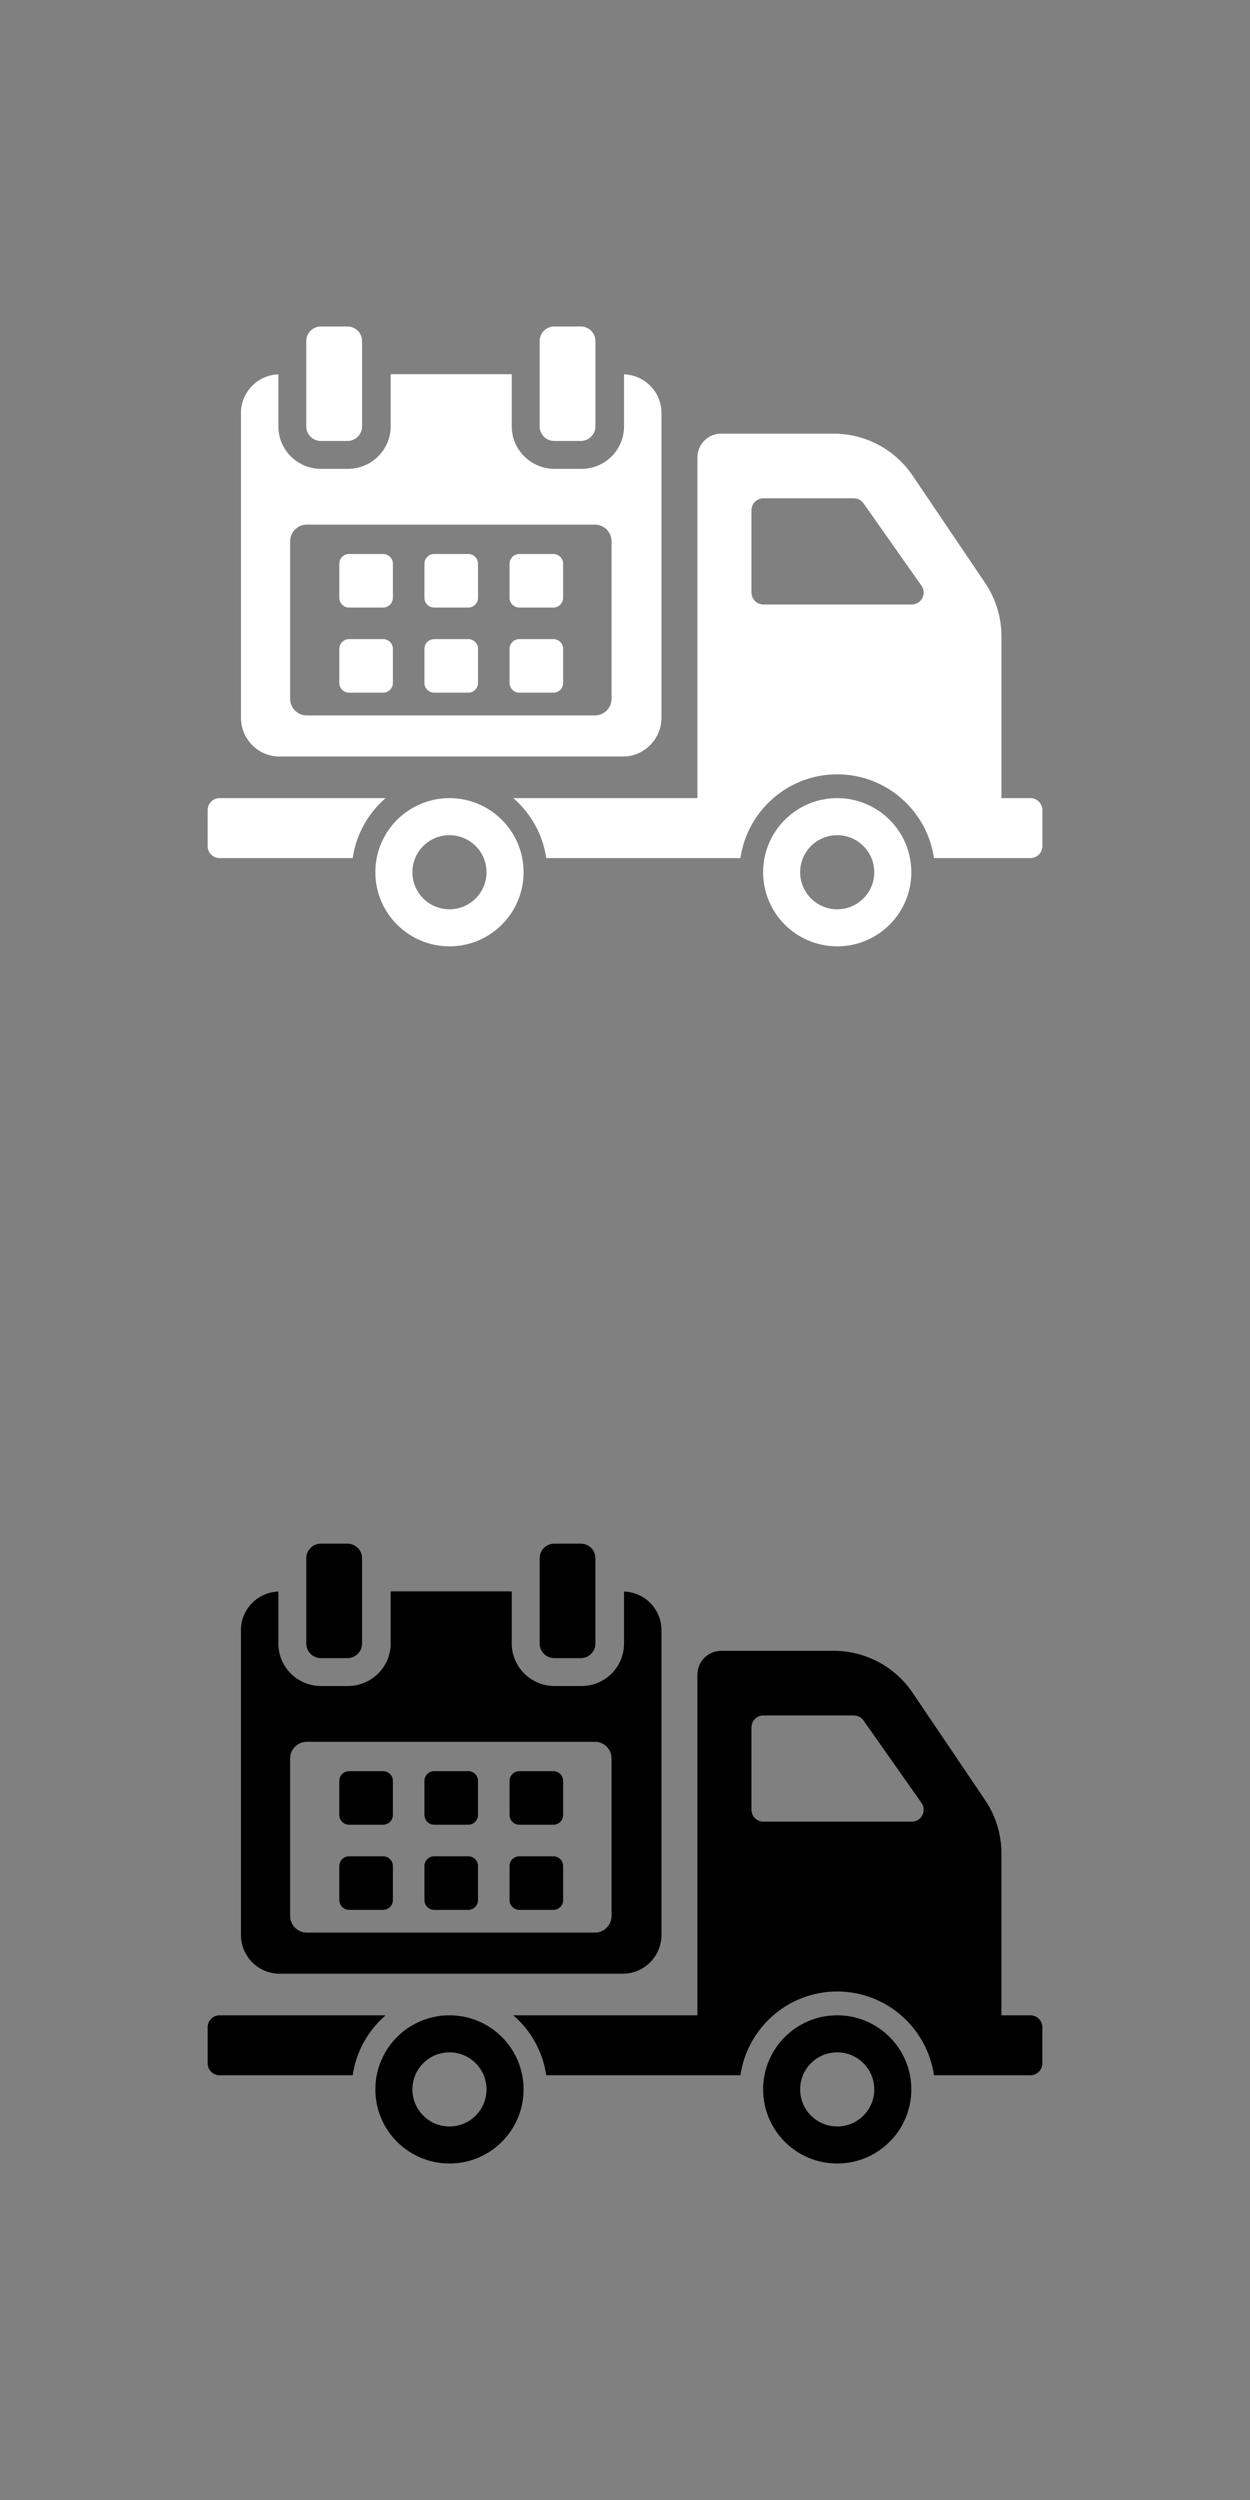 <?xml version="1.0" encoding="utf-8"?>
<!-- Generator: Adobe Illustrator 16.0.0, SVG Export Plug-In . SVG Version: 6.00 Build 0)  -->
<!DOCTYPE svg PUBLIC "-//W3C//DTD SVG 1.1//EN" "http://www.w3.org/Graphics/SVG/1.1/DTD/svg11.dtd">
<svg version="1.1" id="Layer_1" xmlns="http://www.w3.org/2000/svg" xmlns:xlink="http://www.w3.org/1999/xlink" x="0px" y="0px"
	 width="250px" height="500px" viewBox="0 0 250 500" enable-background="new 0 0 250 500" xml:space="preserve">
<rect x="0" y="0" width="250" height="500" fill="#808080" stroke="none"/>
<g>
	<path d="M104.715,417.883c0,8.184-6.637,14.82-14.821,14.82c-8.187,0-14.823-6.637-14.823-14.82
		c0-8.188,6.637-14.822,14.823-14.822C98.079,403.061,104.715,409.695,104.715,417.883z M97.303,417.883
		c0-4.096-3.316-7.414-7.412-7.414c-4.092,0-7.41,3.318-7.41,7.414c0,4.092,3.318,7.41,7.41,7.41
		C93.985,425.293,97.303,421.975,97.303,417.883z M77.127,403.059H43.915c-1.314,0-2.381,1.068-2.381,2.385v7.227
		c0,1.316,1.066,2.381,2.381,2.381h26.622C71.233,410.283,73.639,406.068,77.127,403.059z M182.266,417.883
		c0,8.184-6.637,14.82-14.822,14.82c-8.188,0-14.82-6.637-14.82-14.82c0-8.188,6.633-14.822,14.82-14.822
		C175.629,403.059,182.266,409.695,182.266,417.883z M174.852,417.883c0-4.096-3.316-7.414-7.41-7.414s-7.412,3.318-7.412,7.414
		c0,4.092,3.318,7.41,7.412,7.41S174.852,421.975,174.852,417.883z M208.467,405.443v7.227c0,1.316-1.068,2.381-2.385,2.381h-19.285
		c-1.381-9.459-9.521-16.754-19.355-16.754c-9.836,0-17.979,7.295-19.357,16.754H109.25c-0.695-4.766-3.102-8.98-6.591-11.99h36.821
		v-68.135c0-2.629,2.133-4.762,4.764-4.762h22.488c6.332,0,12.25,3.145,15.793,8.391l14.5,21.473
		c2.127,3.15,3.262,6.861,3.262,10.662v32.369h5.797C207.398,403.059,208.467,404.127,208.467,405.443z M184.301,360.578
		l-11.594-16.475c-0.445-0.633-1.172-1.01-1.947-1.01h-18.084c-1.316,0-2.383,1.066-2.383,2.383v16.473
		c0,1.316,1.066,2.383,2.383,2.383h29.678C184.281,364.33,185.412,362.154,184.301,360.578z"/>
	<g>
		<g>
			<path d="M78.576,356.182c0-1.078-0.876-1.949-1.952-1.949h-6.814c-1.074,0-1.949,0.871-1.949,1.949v6.811
				c0,1.082,0.875,1.953,1.949,1.953h6.814c1.076,0,1.952-0.871,1.952-1.953V356.182L78.576,356.182z"/>
			<path d="M95.6,356.182c0-1.078-0.872-1.949-1.95-1.949h-6.813c-1.077,0-1.952,0.871-1.952,1.949v6.811
				c0,1.082,0.875,1.953,1.952,1.953h6.813c1.078,0,1.95-0.871,1.95-1.953V356.182z"/>
			<path d="M112.625,356.182c0-1.078-0.873-1.949-1.949-1.949h-6.814c-1.078,0-1.951,0.871-1.951,1.949v6.811
				c0,1.082,0.873,1.953,1.951,1.953h6.814c1.076,0,1.949-0.871,1.949-1.953V356.182z"/>
			<path d="M78.576,373.209c0-1.08-0.876-1.951-1.952-1.951h-6.814c-1.074,0-1.949,0.871-1.949,1.951v6.811
				c0,1.078,0.875,1.951,1.949,1.951h6.814c1.076,0,1.952-0.873,1.952-1.951V373.209L78.576,373.209z"/>
			<path d="M95.6,373.209c0-1.08-0.872-1.951-1.95-1.951h-6.813c-1.077,0-1.952,0.871-1.952,1.951v6.811
				c0,1.078,0.875,1.951,1.952,1.951h6.813c1.078,0,1.95-0.873,1.95-1.951V373.209z"/>
			<path d="M112.625,373.209c0-1.08-0.873-1.951-1.949-1.951h-6.814c-1.078,0-1.951,0.871-1.951,1.951v6.811
				c0,1.078,0.873,1.951,1.951,1.951h6.814c1.076,0,1.949-0.873,1.949-1.951V373.209L112.625,373.209z"/>
			<path d="M124.808,318.309v10.402c0,4.703-3.815,8.494-8.517,8.494h-5.371c-4.705,0-8.57-3.791-8.57-8.494v-10.439H78.135v10.439
				c0,4.703-3.867,8.494-8.566,8.494h-5.375c-4.701,0-8.516-3.791-8.516-8.494v-10.402c-4.109,0.123-7.487,3.523-7.487,7.703v60.975
				c0,4.258,3.453,7.754,7.71,7.754h68.684c4.25,0,7.71-3.504,7.71-7.754v-60.975C132.295,321.832,128.916,318.432,124.808,318.309z
				 M122.31,383.188c0,1.84-1.491,3.334-3.332,3.334H61.36c-1.842,0-3.334-1.494-3.334-3.334v-31.494
				c0-1.842,1.492-3.336,3.334-3.336h57.618c1.841,0,3.332,1.494,3.332,3.336V383.188L122.31,383.188z"/>
			<path d="M64.176,331.627h5.313c1.612,0,2.923-1.307,2.923-2.918v-17.057c0-1.615-1.308-2.92-2.923-2.92h-5.313
				c-1.613,0-2.921,1.305-2.921,2.92v17.057C61.255,330.32,62.563,331.627,64.176,331.627z"/>
			<path d="M110.85,331.627h5.316c1.611,0,2.918-1.307,2.918-2.918v-17.057c0.002-1.615-1.307-2.92-2.918-2.92h-5.316
				c-1.613,0-2.92,1.305-2.92,2.92v17.057C107.93,330.32,109.237,331.627,110.85,331.627z"/>
		</g>
	</g>
</g>
<g>
	<path fill="#FFFFFF" d="M104.715,174.447c0,8.186-6.637,14.821-14.821,14.821c-8.187,0-14.823-6.635-14.823-14.821
		c0-8.185,6.637-14.821,14.823-14.821C98.079,159.626,104.715,166.262,104.715,174.447z M97.303,174.447
		c0-4.092-3.316-7.411-7.412-7.411c-4.092,0-7.41,3.318-7.41,7.411c0,4.094,3.318,7.412,7.41,7.412
		C93.985,181.859,97.303,178.541,97.303,174.447z M77.127,159.626H43.915c-1.314,0-2.381,1.067-2.381,2.383v7.227
		c0,1.315,1.066,2.383,2.381,2.383h26.622C71.233,166.849,73.639,162.635,77.127,159.626z M182.266,174.447
		c0,8.186-6.637,14.821-14.822,14.821c-8.188,0-14.82-6.635-14.82-14.821c0-8.185,6.633-14.821,14.82-14.821
		C175.629,159.626,182.266,166.262,182.266,174.447z M174.852,174.447c0-4.092-3.316-7.411-7.41-7.411s-7.412,3.318-7.412,7.411
		c0,4.094,3.318,7.412,7.412,7.412S174.852,178.541,174.852,174.447z M208.467,162.009v7.227c0,1.315-1.068,2.381-2.385,2.381
		h-19.285c-1.381-9.458-9.521-16.753-19.355-16.753c-9.836,0-17.979,7.296-19.357,16.753H109.25
		c-0.695-4.766-3.102-8.981-6.591-11.991h36.821V91.492c0-2.63,2.133-4.762,4.764-4.762h22.488c6.332,0,12.25,3.146,15.793,8.392
		l14.5,21.472c2.127,3.151,3.262,6.864,3.262,10.662v32.37h5.797C207.398,159.626,208.467,160.693,208.467,162.009z
		 M184.301,117.145l-11.594-16.474c-0.445-0.634-1.172-1.011-1.947-1.011h-18.084c-1.316,0-2.383,1.066-2.383,2.382v16.473
		c0,1.316,1.066,2.382,2.383,2.382h29.678C184.281,120.896,185.412,118.722,184.301,117.145z"/>
	<g>
		<g>
			<path fill="#FFFFFF" d="M78.576,112.748c0-1.077-0.876-1.949-1.952-1.949h-6.814c-1.074,0-1.949,0.872-1.949,1.949v6.811
				c0,1.08,0.875,1.955,1.949,1.955h6.814c1.076,0,1.952-0.875,1.952-1.955V112.748L78.576,112.748z"/>
			<path fill="#FFFFFF" d="M95.6,112.748c0-1.077-0.872-1.949-1.95-1.949h-6.813c-1.077,0-1.952,0.872-1.952,1.949v6.811
				c0,1.08,0.875,1.955,1.952,1.955h6.813c1.078,0,1.95-0.875,1.95-1.955V112.748z"/>
			<path fill="#FFFFFF" d="M112.625,112.748c0-1.077-0.873-1.949-1.949-1.949h-6.814c-1.078,0-1.951,0.872-1.951,1.949v6.811
				c0,1.08,0.873,1.955,1.951,1.955h6.814c1.076,0,1.949-0.875,1.949-1.955V112.748z"/>
			<path fill="#FFFFFF" d="M78.576,129.776c0-1.08-0.876-1.952-1.952-1.952h-6.814c-1.074,0-1.949,0.872-1.949,1.952v6.811
				c0,1.078,0.875,1.949,1.949,1.949h6.814c1.076,0,1.952-0.873,1.952-1.949V129.776L78.576,129.776z"/>
			<path fill="#FFFFFF" d="M95.6,129.776c0-1.08-0.872-1.952-1.95-1.952h-6.813c-1.077,0-1.952,0.872-1.952,1.952v6.811
				c0,1.078,0.875,1.949,1.952,1.949h6.813c1.078,0,1.95-0.873,1.95-1.949V129.776z"/>
			<path fill="#FFFFFF" d="M112.625,129.776c0-1.08-0.873-1.952-1.949-1.952h-6.814c-1.078,0-1.951,0.872-1.951,1.952v6.811
				c0,1.078,0.873,1.949,1.951,1.949h6.814c1.076,0,1.949-0.873,1.949-1.949V129.776L112.625,129.776z"/>
			<path fill="#FFFFFF" d="M124.808,74.875v10.403c0,4.703-3.815,8.493-8.517,8.493h-5.371c-4.705,0-8.57-3.791-8.57-8.493V74.837
				H78.135v10.441c0,4.703-3.867,8.493-8.566,8.493h-5.375c-4.701,0-8.516-3.791-8.516-8.493V74.875
				c-4.109,0.125-7.487,3.524-7.487,7.705v60.973c0,4.256,3.453,7.754,7.71,7.754h68.684c4.25,0,7.71-3.503,7.71-7.754V82.58
				C132.295,78.399,128.916,74.999,124.808,74.875z M122.31,139.754c0,1.842-1.491,3.334-3.332,3.334H61.36
				c-1.842,0-3.334-1.492-3.334-3.334V108.26c0-1.841,1.492-3.336,3.334-3.336h57.618c1.841,0,3.332,1.495,3.332,3.336V139.754
				L122.31,139.754z"/>
			<path fill="#FFFFFF" d="M64.176,88.195h5.313c1.612,0,2.923-1.307,2.923-2.92V68.218c0-1.614-1.308-2.921-2.923-2.921h-5.313
				c-1.613,0-2.921,1.307-2.921,2.921v17.057C61.255,86.888,62.563,88.195,64.176,88.195z"/>
			<path fill="#FFFFFF" d="M110.85,88.195h5.316c1.611,0,2.918-1.307,2.918-2.92V68.218c0.002-1.614-1.307-2.921-2.918-2.921h-5.316
				c-1.613,0-2.92,1.307-2.92,2.921v17.057C107.93,86.888,109.237,88.195,110.85,88.195z"/>
		</g>
	</g>
</g>
</svg>
